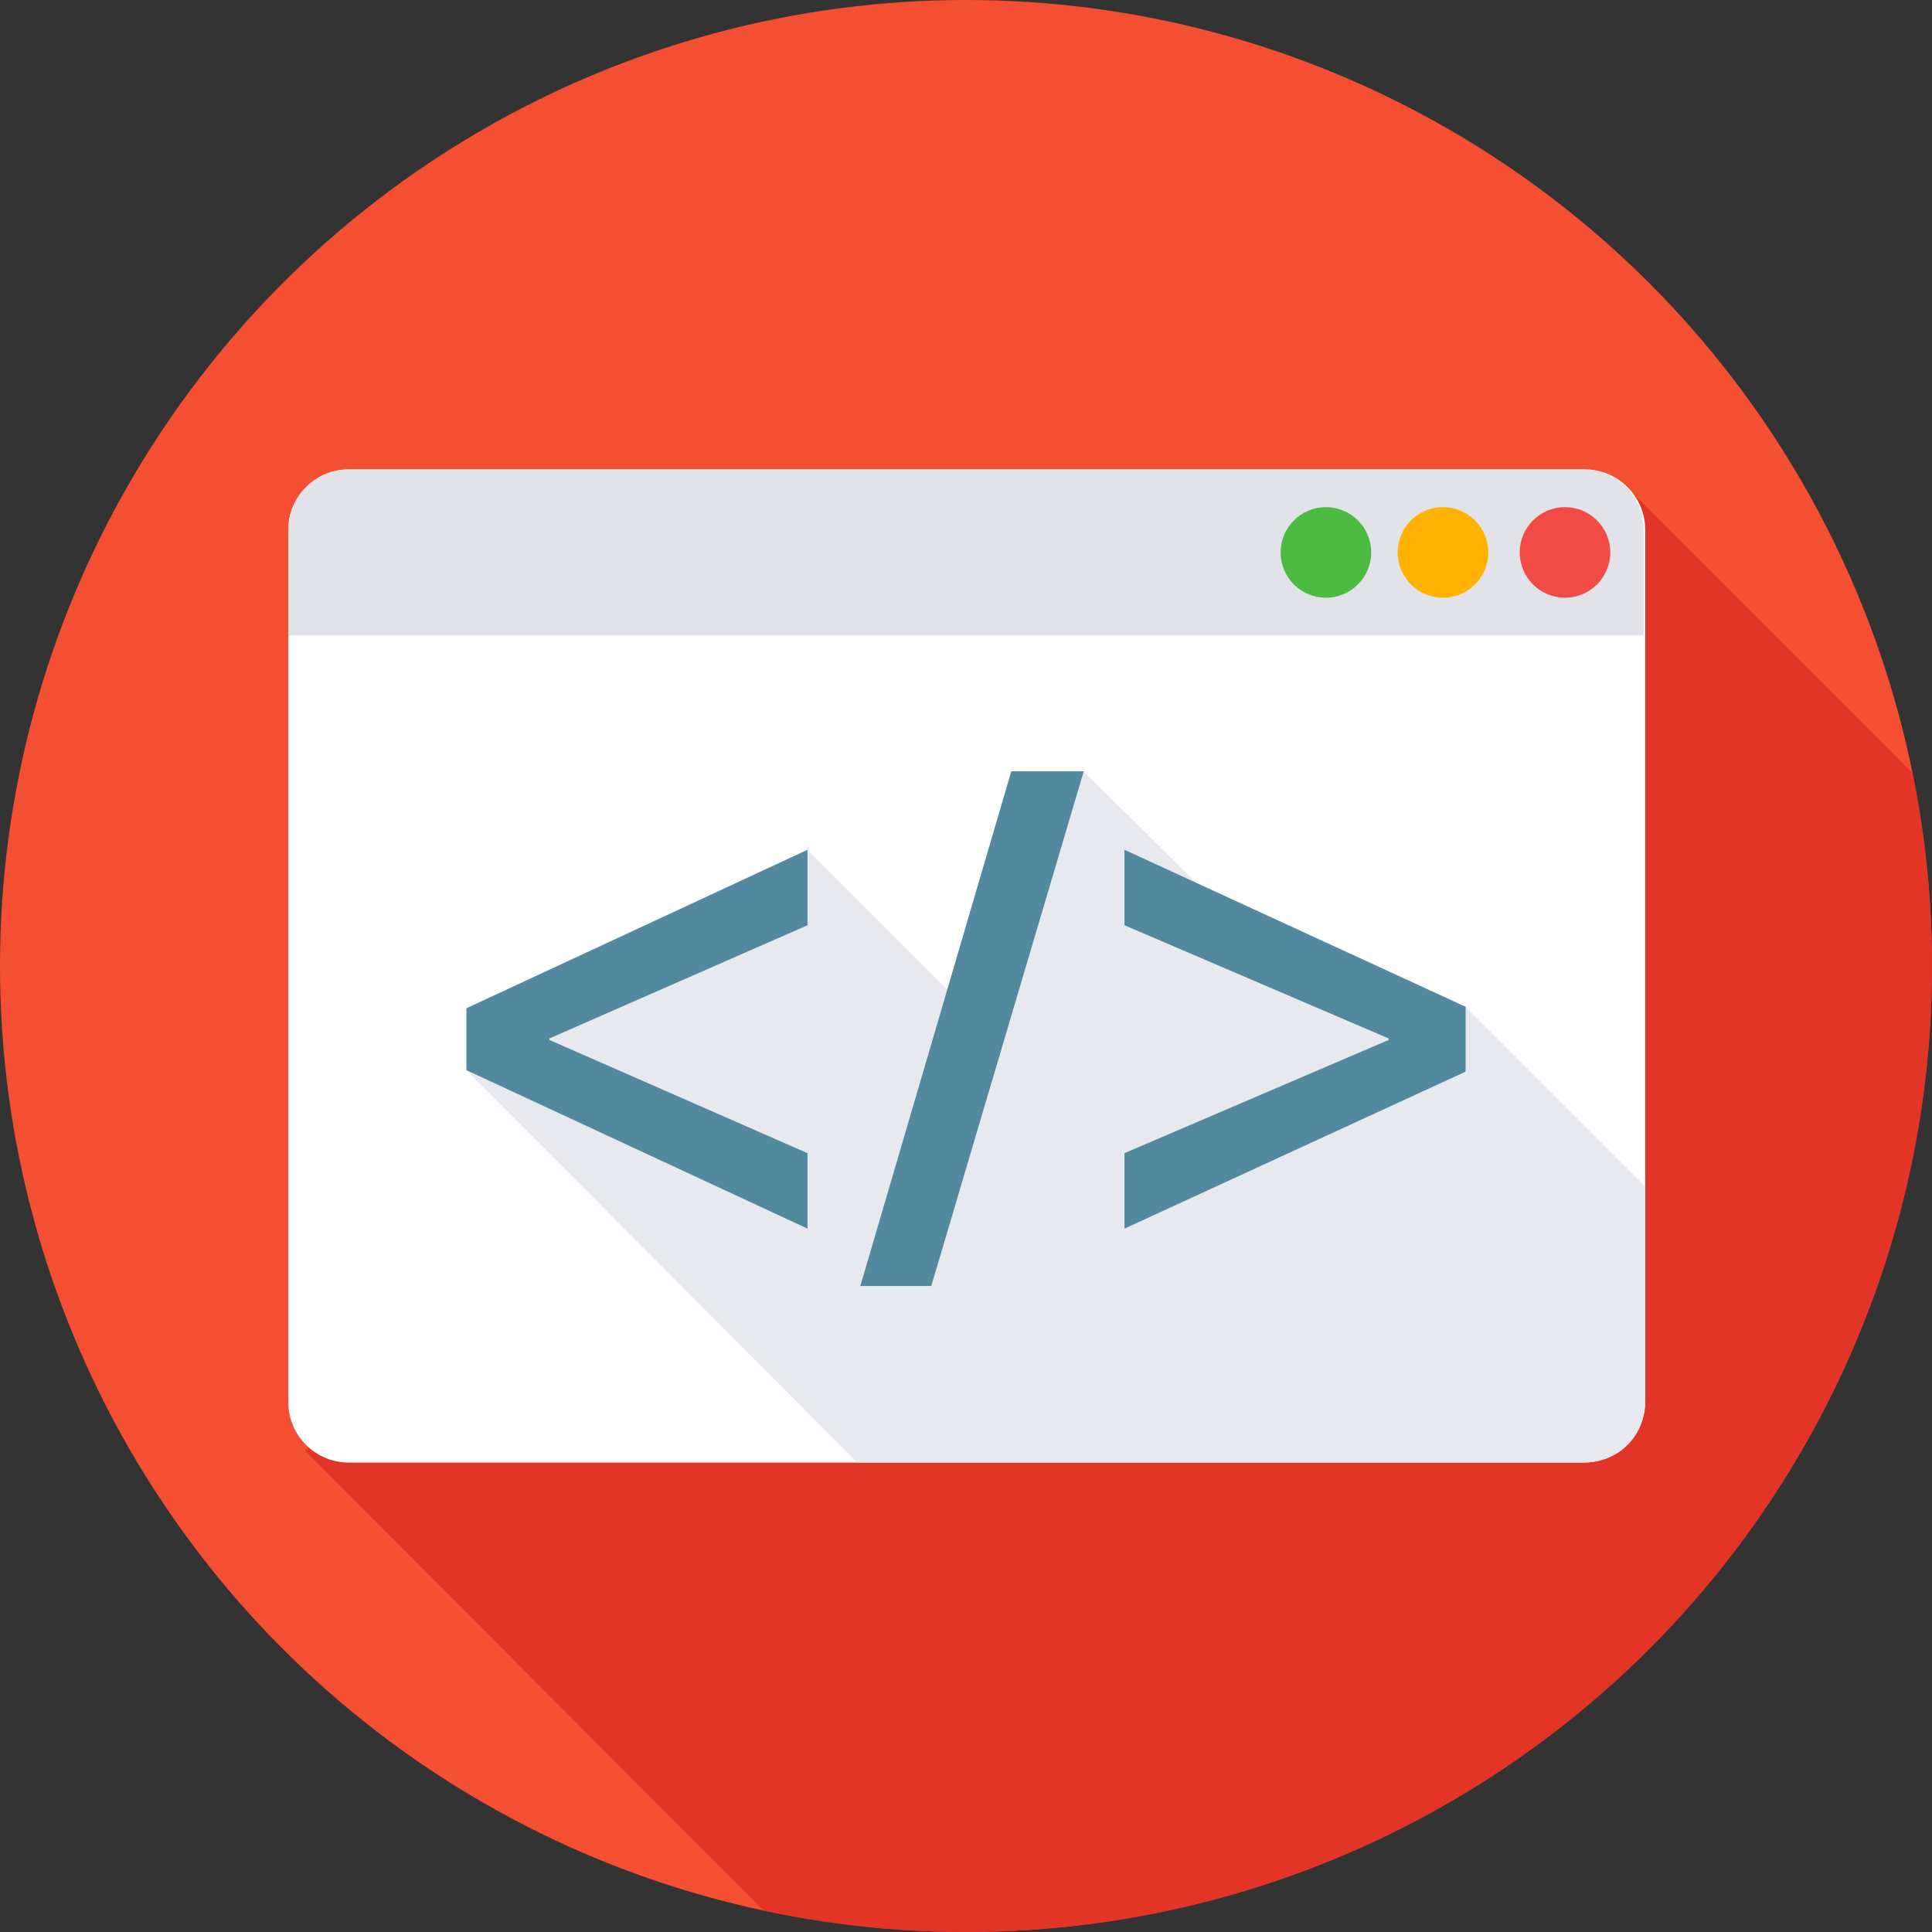 <svg width="128" height="128" xmlns="http://www.w3.org/2000/svg" xmlns:xlink="http://www.w3.org/1999/xlink">
 <rect width="100%" height="100%" fill="#333333" stroke="none"/>
 <g>
  <title>background</title>
  <rect fill="none" id="canvas_background" height="402" width="582" y="-1" x="-1"/>
 </g>
 <g>
  <title>Layer 1</title>
  <circle fill="#f54f33" id="svg_2" r="64" cy="64" cx="64" class="st0"/>
  <defs>
   <circle r="64" id="SVGID_1_" cy="64" cx="64"/>
  </defs>
  <clipPath id="SVGID_2_">
   <use id="svg_4" xlink:href="#SVGID_1_"/>
  </clipPath>
  <polygon fill="#dd2c24" clip-path="url(#SVGID_2_)" opacity="0.77" id="svg_5" points="20.2,96.1 52,128 128,128 128,52.5 108.1,32.6   " class="st1"/>
  <path fill="#ffffff" id="svg_6" d="m104.9,96.9l-81.8,0c-2.2,0 -4,-1.8 -4,-4l0,-57.8c0,-2.2 1.8,-4 4,-4l81.9,0c2.2,0 4,1.8 4,4l0,57.9c-0.1,2.2 -1.8,3.9 -4.1,3.9z" class="st2"/>
  <path fill="#e1e3e9" id="svg_8" d="m108.9,42.1l0,-7c0,-2.2 -1.8,-4 -4,-4l-81.8,0c-2.2,0 -4,1.8 -4,4l0,7l89.8,0z" class="st3"/>
  <circle fill="#f24b45" id="svg_9" r="3" cy="36.6" cx="103.685" class="st4"/>
  <circle fill="#ffb202" id="svg_10" r="3" cy="36.6" cx="95.601" class="st5"/>
  <circle fill="#4cbb41" id="svg_11" r="3" cy="36.6" cx="87.845" class="st6"/>
  <defs>
   <path id="SVGID_3_" d="m104.9,96.9l-81.8,0c-2.2,0 -4,-1.8 -4,-4l0,-57.8c0,-2.2 1.8,-4 4,-4l81.9,0c2.2,0 4,1.8 4,4l0,57.9c-0.1,2.2 -1.8,3.9 -4.1,3.9z"/>
  </defs>
  <clipPath id="SVGID_4_">
   <use id="svg_13" xlink:href="#SVGID_3_"/>
  </clipPath>
  <polygon fill="#e1e3e9" clip-path="url(#SVGID_4_)" opacity="0.8" id="svg_14" points="30.9,70.9 57.4,97.5 110,97.5 110,79.6 97.1,66.7 84.5,63.7 71.8,51.1 64.4,67.2 53.5,56.3     31.9,68.8   " class="st7"/>
  <path fill="#53899f" id="svg_16" d="m30.9,66.8l22.6,-10.5l0,5l-17.1,7.5l0,0.1l17.1,7.5l0,5l-22.6,-10.5l0,-4.1z" class="st8"/>
  <path fill="#53899f" id="svg_17" d="m57,85.2l10,-34.1l4.8,0l-10.1,34.1l-4.7,0z" class="st8"/>
  <path fill="#53899f" id="svg_18" d="m97.1,71l-22.6,10.4l0,-5l17.5,-7.5l0,-0.1l-17.5,-7.5l0,-5l22.6,10.4l0,4.3z" class="st8"/>
 </g>
</svg>